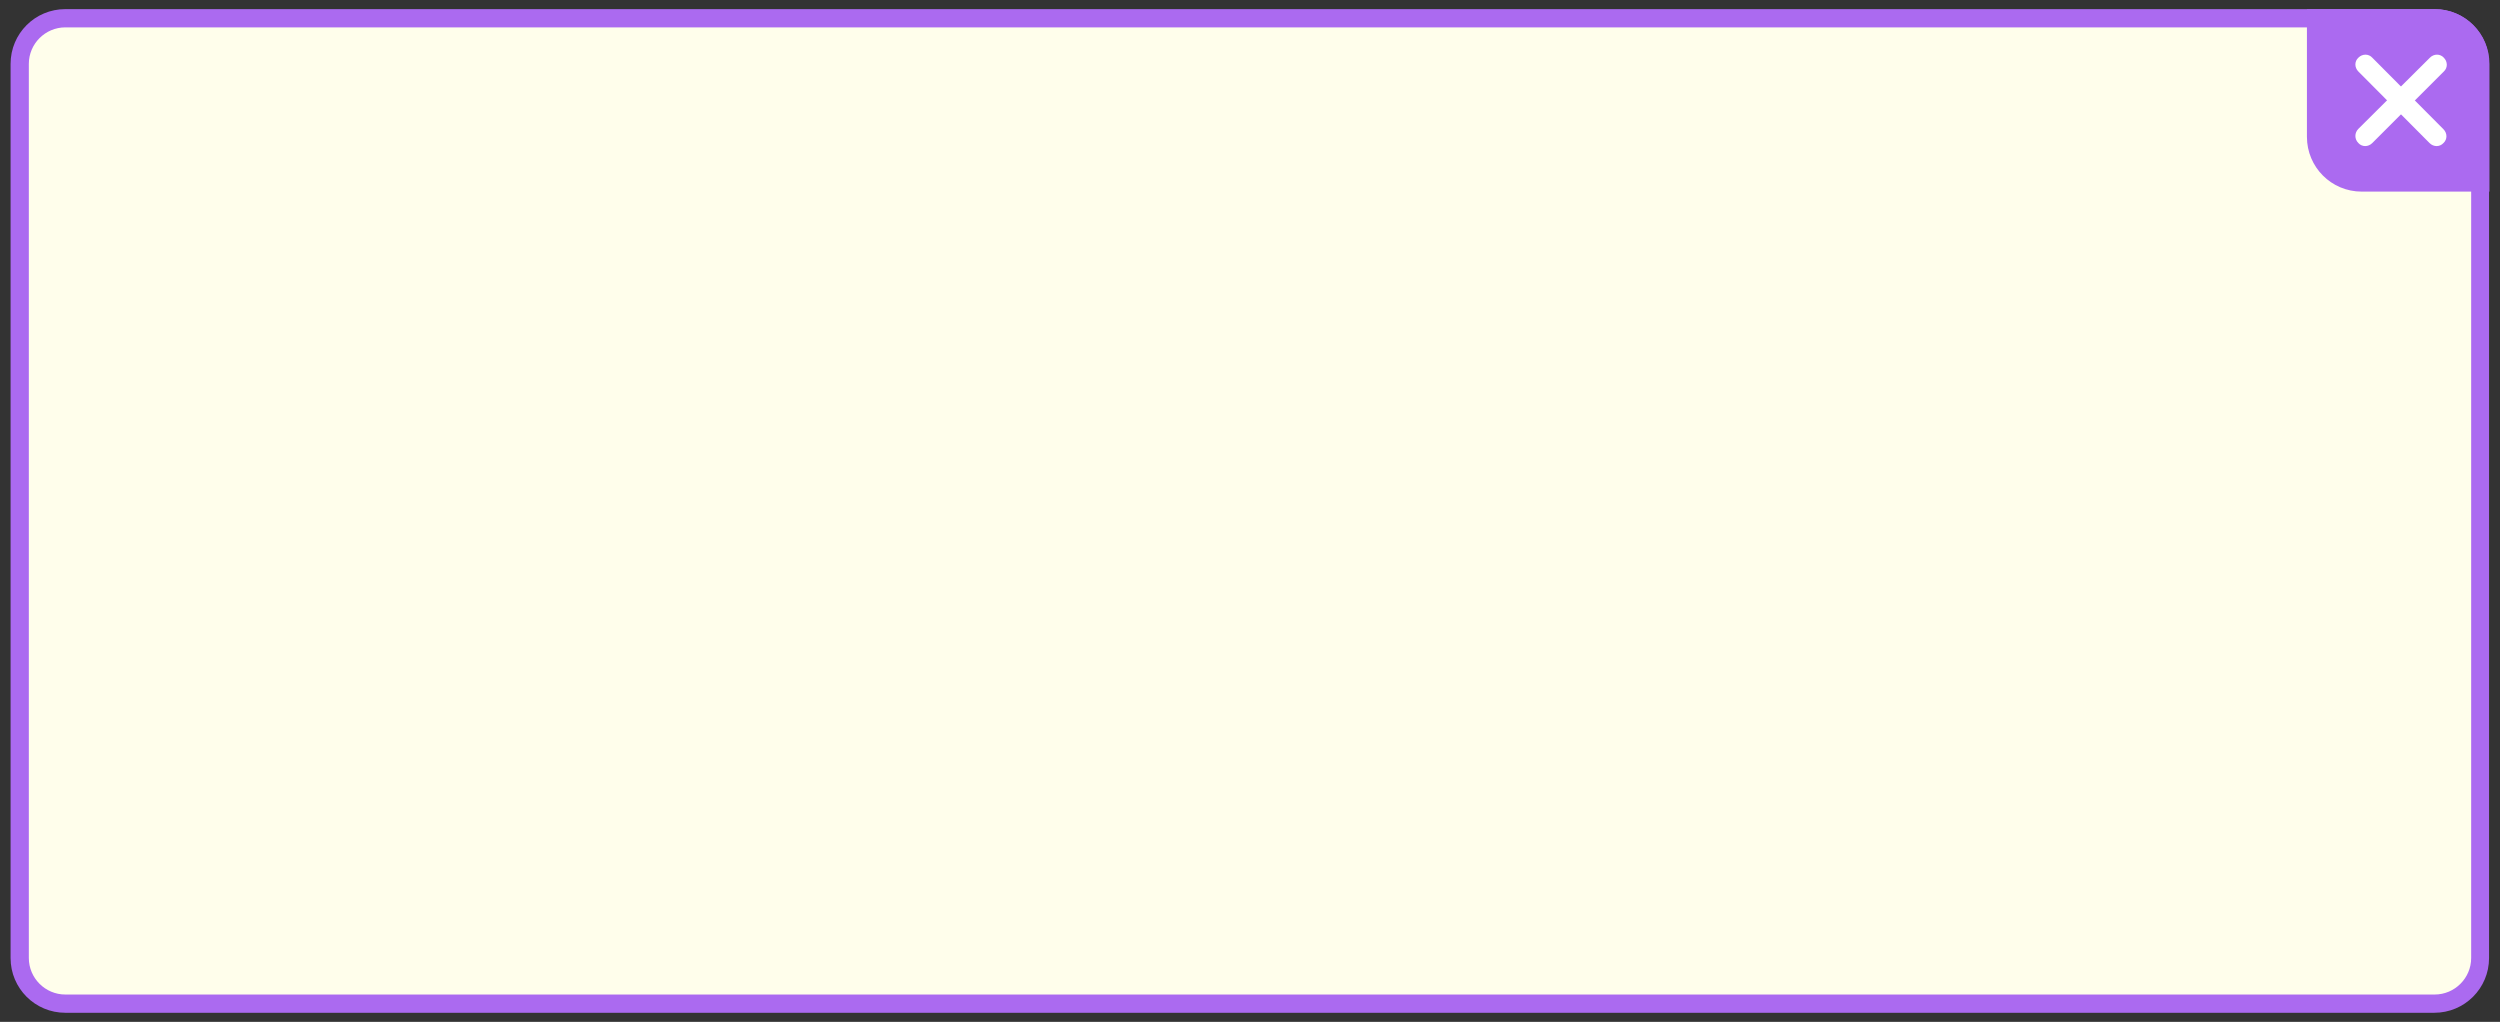 <?xml version="1.0" encoding="utf-8"?>
<!-- Generator: Adobe Illustrator 24.2.3, SVG Export Plug-In . SVG Version: 6.00 Build 0)  -->
<svg version="1.1" id="Layer_1" xmlns="http://www.w3.org/2000/svg" xmlns:xlink="http://www.w3.org/1999/xlink" x="0px" y="0px"
	 width="685px" height="280px" viewBox="0 0 685 280" style="enable-background:new 0 0 685 280;" xml:space="preserve">
<rect x="0" y="0" width="685" height="280" fill="#333333" stroke="none"/>
<g id="Layer_2_1_">
	<g id="Layer_8">
		<path style="fill:#FFFEEB;" d="M17.9,5h649.1c6.9,0,12.5,5.6,12.5,12.5v245c0,6.9-5.6,12.5-12.5,12.5H17.9
			c-6.9,0-12.5-5.6-12.5-12.5v-245C5.4,10.6,11,5,17.9,5z"/>
		<path style="fill:#AB6AF0;" d="M667.1,7.5c5.5,0,10,4.5,10,10v245c0,5.5-4.5,10-10,10H17.9c-5.5,0-10-4.5-10-10v-245
			c0-5.5,4.5-10,10-10H667.1 M667.1,2.5H17.9c-8.3,0-15,6.7-15,15v245c0,8.3,6.7,15,15,15h649.1c8.3,0,15-6.7,15-15v-245
			C682.1,9.2,675.3,2.5,667.1,2.5z"/>
		<path style="fill:#AB6AF0;" d="M632.1,2.5h35c8.3,0,15,6.7,15,15v35l0,0h-35c-8.3,0-15-6.7-15-15V2.5L632.1,2.5z"/>
		<path style="fill:#FFFFFF;" d="M646.2,35.3l19.6-19.5c1.1-1.1,2.8-1.1,3.8,0l0,0c1.1,1.1,1.1,2.8,0,3.8L650,39.2
			c-1.1,1.1-2.8,1.1-3.8,0c0,0,0,0,0,0l0,0C645.1,38.1,645.1,36.4,646.2,35.3z"/>
		<path style="fill:#FFFFFF;" d="M665.7,39.2l-19.5-19.6c-1.1-1.1-1.1-2.8,0-3.8l0,0c1.1-1.1,2.8-1.1,3.8,0l19.5,19.6
			c1.1,1.1,1.1,2.8,0,3.8l0,0C668.5,40.3,666.8,40.3,665.7,39.2z"/>
	</g>
</g>
</svg>

